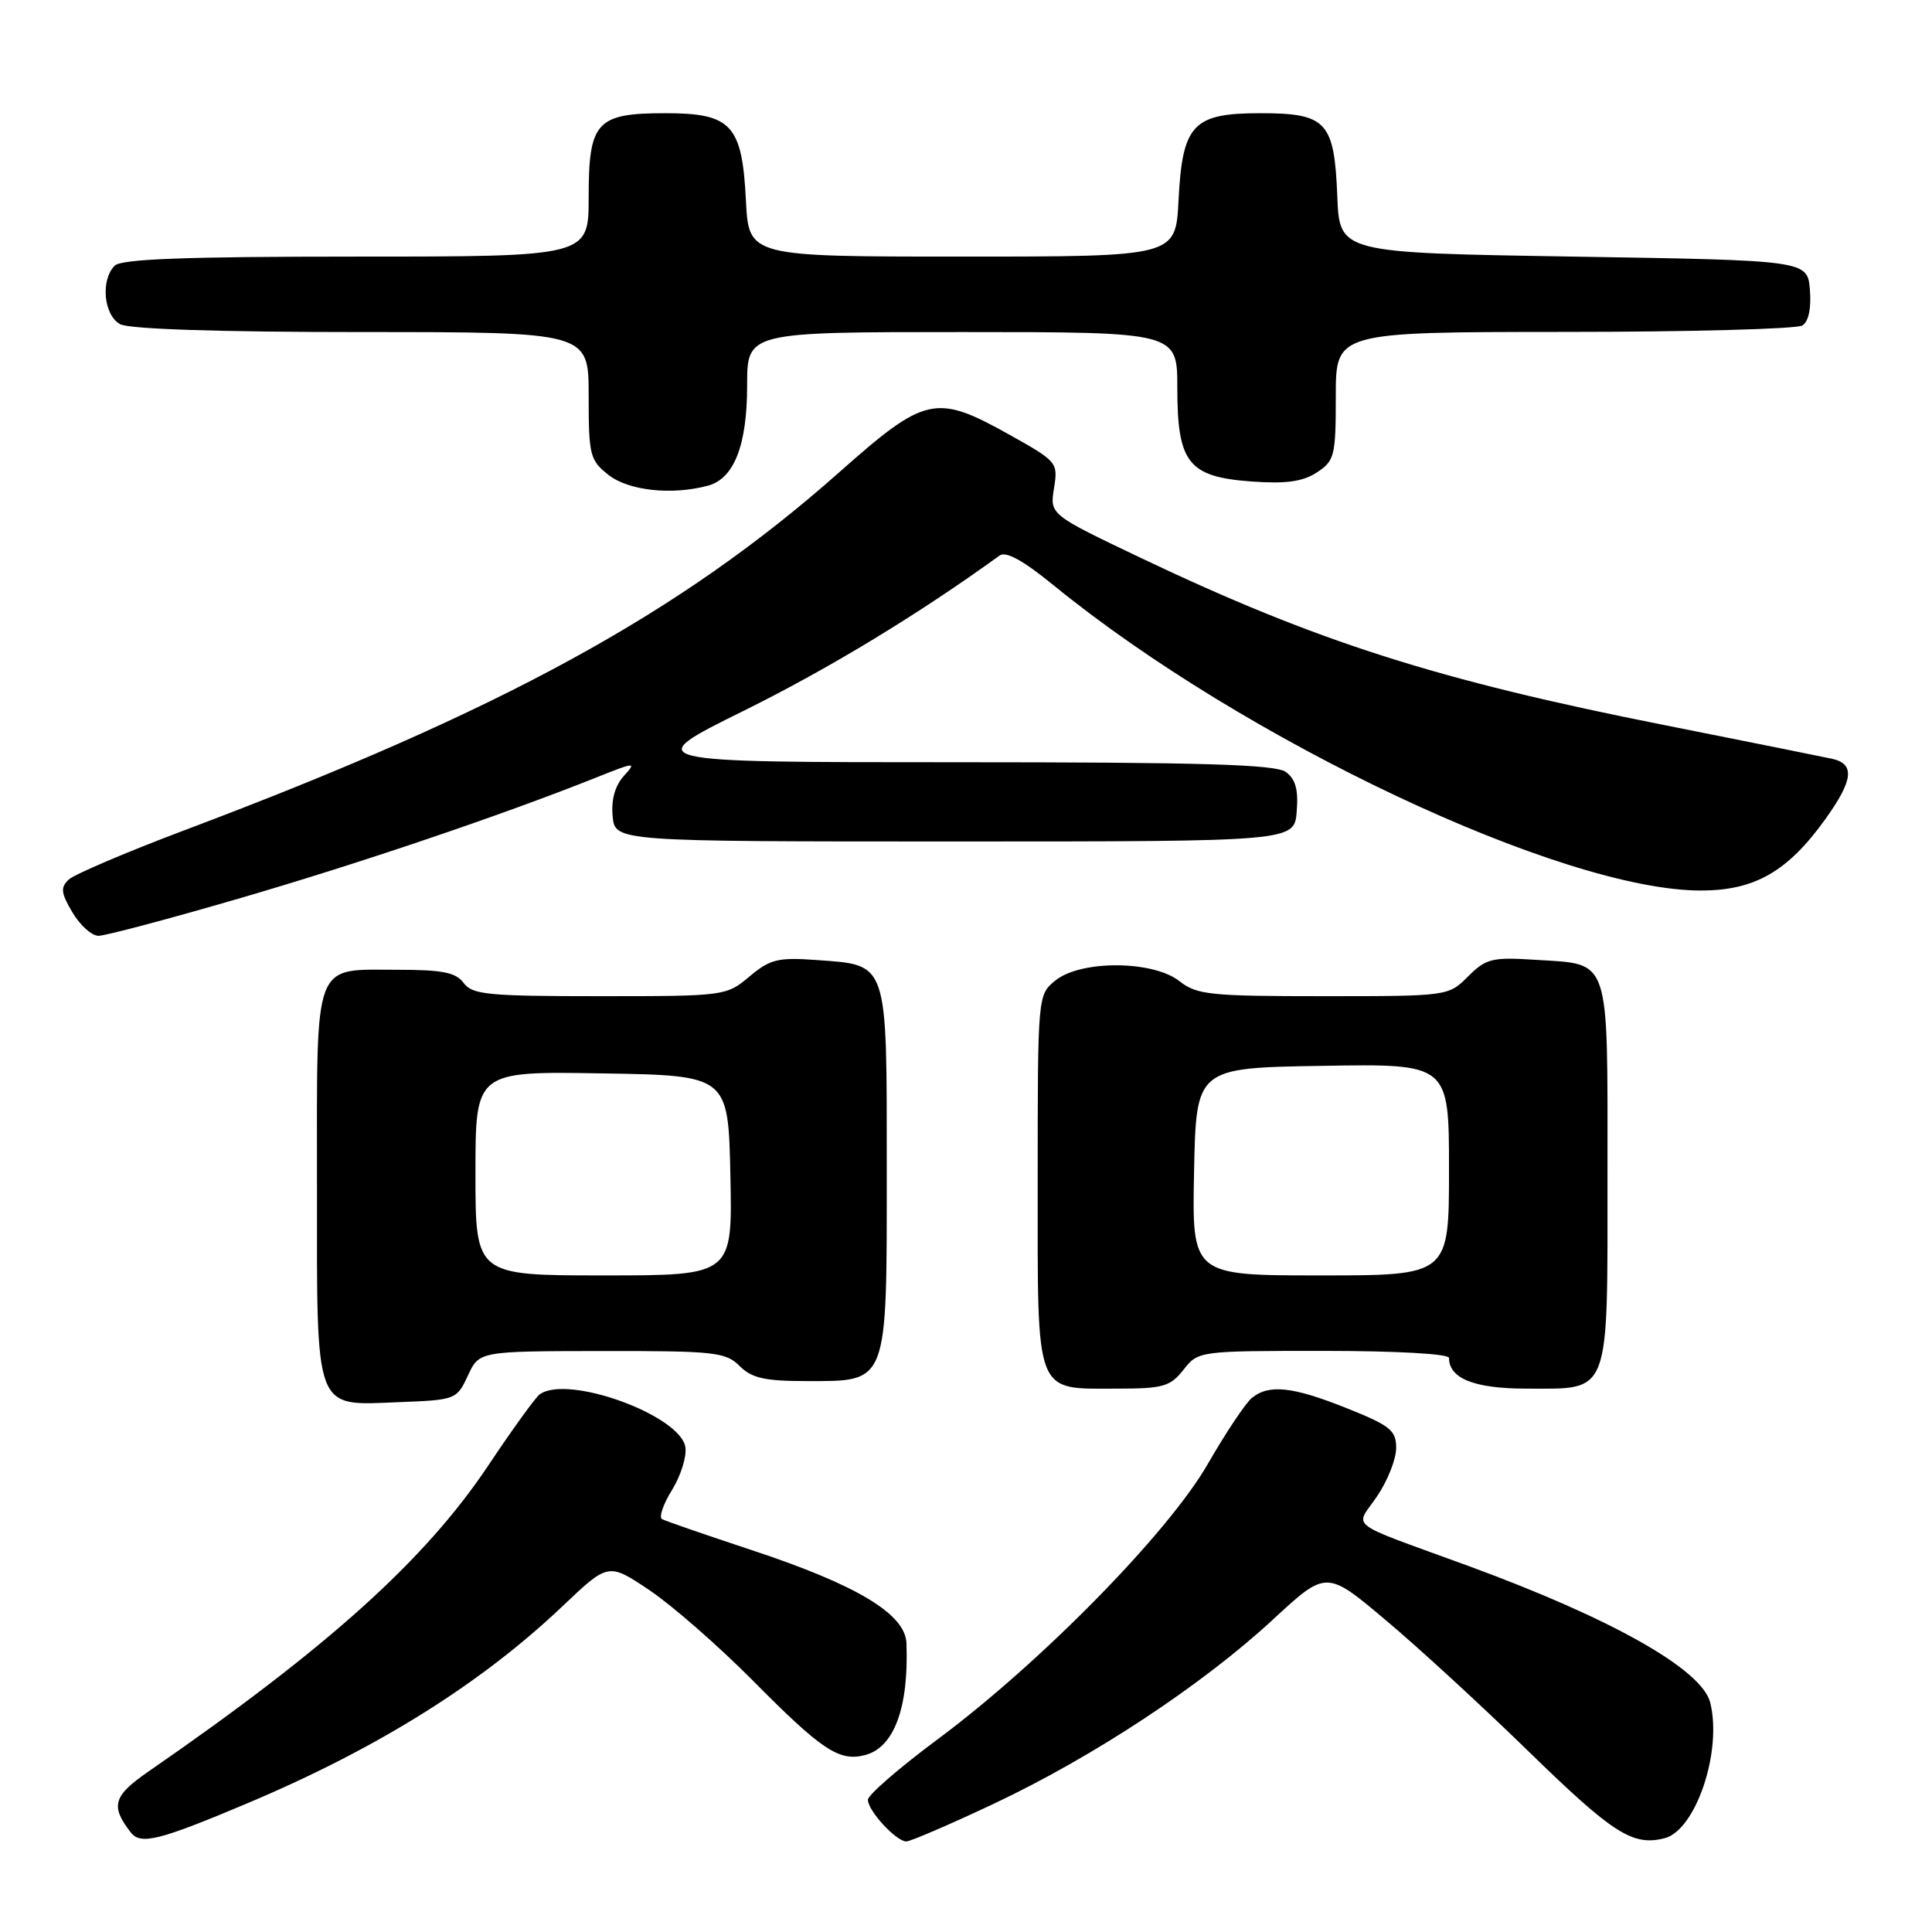 <?xml version="1.0" encoding="UTF-8" standalone="no"?>
<!DOCTYPE svg PUBLIC "-//W3C//DTD SVG 1.1//EN" "http://www.w3.org/Graphics/SVG/1.1/DTD/svg11.dtd" >
<svg xmlns="http://www.w3.org/2000/svg" xmlns:xlink="http://www.w3.org/1999/xlink" version="1.1" viewBox="0 0 256 256">
 <g >
 <path fill="currentColor"
d=" M 33.00 238.85 C 50.12 231.61 63.78 223.05 74.56 212.81 C 80.61 207.06 80.61 207.06 86.06 210.71 C 89.05 212.72 95.17 218.07 99.67 222.60 C 108.88 231.90 111.17 233.43 114.57 232.57 C 118.46 231.60 120.43 226.30 120.11 217.73 C 119.96 213.86 113.55 210.01 99.61 205.40 C 93.50 203.38 88.15 201.53 87.72 201.29 C 87.29 201.04 87.88 199.31 89.04 197.44 C 90.20 195.56 91.00 193.02 90.82 191.78 C 90.21 187.54 75.17 182.07 71.50 184.77 C 70.95 185.17 67.90 189.39 64.73 194.14 C 56.35 206.70 43.47 218.30 19.69 234.72 C 14.99 237.97 14.60 239.30 17.33 242.81 C 18.64 244.50 21.10 243.88 33.00 238.85 Z  M 131.72 238.99 C 144.90 232.77 159.32 223.25 168.65 214.62 C 175.75 208.05 175.75 208.05 183.62 214.68 C 187.96 218.32 196.45 226.13 202.50 232.03 C 213.74 242.98 216.33 244.64 220.55 243.58 C 224.70 242.53 228.23 232.05 226.61 225.59 C 225.51 221.20 213.53 214.44 194.50 207.47 C 178.07 201.46 179.54 202.58 182.46 198.28 C 183.86 196.22 185.00 193.34 185.00 191.87 C 185.00 189.53 184.22 188.90 178.49 186.61 C 171.27 183.72 168.13 183.38 165.86 185.25 C 165.03 185.94 162.40 189.88 160.03 194.00 C 154.79 203.12 137.91 220.31 124.25 230.46 C 119.16 234.24 115.00 237.85 115.00 238.48 C 115.00 239.93 118.75 244.00 120.09 244.00 C 120.64 244.00 125.88 241.74 131.72 238.99 Z  M 62.00 182.27 C 63.50 179.04 63.50 179.04 79.75 179.02 C 94.68 179.00 96.16 179.16 98.00 181.00 C 99.61 182.61 101.33 183.00 106.85 183.00 C 117.75 183.00 117.50 183.66 117.50 154.93 C 117.50 127.19 117.74 127.90 108.23 127.21 C 103.08 126.84 102.05 127.09 99.31 129.39 C 96.24 131.97 96.05 132.00 79.47 132.00 C 64.67 132.00 62.57 131.80 61.44 130.25 C 60.42 128.86 58.65 128.50 52.73 128.50 C 41.37 128.50 42.00 126.84 42.00 156.79 C 42.00 187.55 41.50 186.23 52.94 185.79 C 60.38 185.50 60.52 185.45 62.00 182.27 Z  M 156.82 181.50 C 158.78 179.01 158.87 179.00 175.39 179.00 C 184.95 179.00 192.00 179.39 192.00 179.93 C 192.00 182.66 195.37 184.00 202.24 184.00 C 213.50 184.00 213.00 185.32 213.00 155.47 C 213.00 126.40 213.48 127.82 203.46 127.18 C 197.70 126.81 196.90 127.01 194.52 129.39 C 191.92 131.99 191.87 132.00 175.36 132.00 C 160.33 132.00 158.58 131.82 156.27 130.00 C 152.77 127.25 143.22 127.20 139.86 129.91 C 137.50 131.82 137.50 131.82 137.50 156.49 C 137.50 185.33 136.99 184.00 148.12 184.00 C 154.11 184.00 155.07 183.72 156.82 181.50 Z  M 31.58 119.08 C 47.43 114.47 66.38 108.06 78.97 103.04 C 84.22 100.94 84.37 100.94 82.65 102.83 C 81.49 104.12 80.97 105.99 81.18 108.16 C 81.50 111.50 81.50 111.50 126.50 111.50 C 171.50 111.50 171.50 111.50 171.82 107.54 C 172.06 104.65 171.67 103.23 170.38 102.29 C 169.01 101.29 159.35 101.00 126.69 101.00 C 84.76 101.00 84.76 101.00 98.63 94.14 C 109.88 88.57 121.80 81.33 132.45 73.61 C 133.28 73.00 135.60 74.28 139.59 77.54 C 164.77 98.08 207.00 118.00 225.37 118.00 C 232.50 118.00 236.87 115.50 241.86 108.55 C 245.58 103.37 245.82 101.22 242.75 100.54 C 241.51 100.27 231.50 98.26 220.50 96.07 C 190.40 90.10 174.52 85.03 151.30 73.99 C 139.10 68.18 139.10 68.18 139.66 64.70 C 140.21 61.29 140.10 61.15 133.77 57.61 C 123.99 52.15 122.64 52.44 111.19 62.59 C 90.11 81.27 66.55 94.15 24.50 109.99 C 16.80 112.89 9.89 115.84 9.13 116.53 C 7.99 117.60 8.06 118.29 9.60 120.90 C 10.61 122.61 12.16 124.00 13.05 124.00 C 13.94 124.00 22.28 121.79 31.58 119.08 Z  M 93.79 64.36 C 97.27 63.43 99.00 59.01 99.00 51.05 C 99.00 44.00 99.00 44.00 127.50 44.00 C 156.00 44.00 156.00 44.00 156.00 51.39 C 156.00 61.35 157.46 63.19 165.84 63.80 C 170.43 64.13 172.62 63.82 174.49 62.60 C 176.84 61.06 177.00 60.42 177.00 52.48 C 177.00 44.00 177.00 44.00 207.25 43.98 C 223.89 43.98 238.09 43.59 238.82 43.13 C 239.65 42.61 240.02 40.84 239.82 38.40 C 239.50 34.50 239.50 34.50 208.50 34.00 C 177.50 33.50 177.50 33.50 177.20 26.03 C 176.81 16.11 175.78 15.00 167.00 15.00 C 158.05 15.00 156.67 16.48 156.16 26.59 C 155.78 34.00 155.78 34.00 127.50 34.00 C 99.22 34.00 99.22 34.00 98.84 26.59 C 98.34 16.53 96.93 15.00 88.17 15.00 C 79.02 15.00 78.00 16.12 78.00 26.15 C 78.00 34.00 78.00 34.00 47.20 34.00 C 24.58 34.00 16.08 34.32 15.20 35.20 C 13.30 37.10 13.74 41.79 15.93 42.96 C 17.14 43.61 29.12 44.00 47.93 44.00 C 78.00 44.00 78.00 44.00 78.00 52.43 C 78.00 60.34 78.16 60.98 80.63 62.93 C 83.29 65.02 89.01 65.64 93.79 64.36 Z  M 63.00 155.48 C 63.00 141.95 63.00 141.95 79.75 142.23 C 96.50 142.50 96.50 142.50 96.78 155.75 C 97.06 169.00 97.06 169.00 80.03 169.00 C 63.00 169.00 63.00 169.00 63.00 155.48 Z  M 158.22 155.25 C 158.50 141.50 158.50 141.50 175.25 141.23 C 192.00 140.95 192.00 140.95 192.00 154.98 C 192.00 169.00 192.00 169.00 174.97 169.00 C 157.94 169.00 157.94 169.00 158.22 155.25 Z "/>
</g>
</svg>